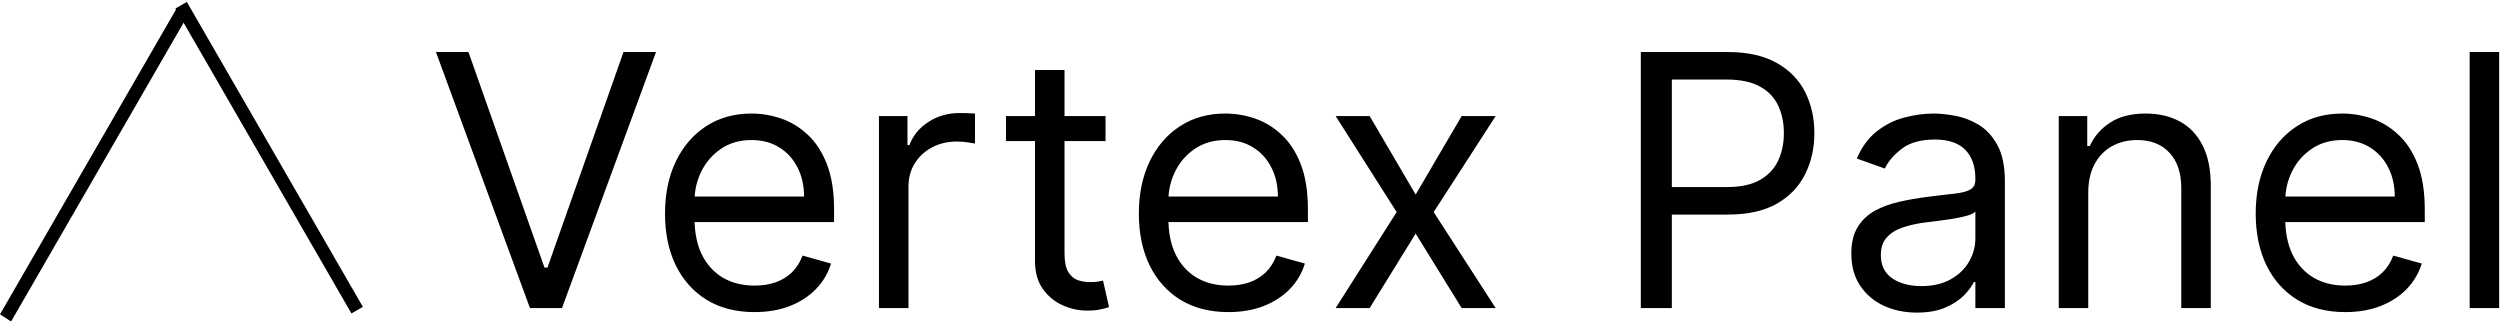 <svg width="568" height="74" viewBox="0 0 568 74" fill="none" xmlns="http://www.w3.org/2000/svg">
    <line y1="-1.5" x2="80" y2="-1.5" transform="matrix(-0.5 0.866 -0.84 -0.542 40 2.136)" stroke="black" stroke-width="3"/>
    <path d="M41.147 1.184L81.147 70.466" stroke="black" stroke-width="3"/>
    <path d="M106.432 11.818L123.705 60.795H124.386L141.659 11.818H149.045L127.682 70H120.409L99.046 11.818H106.432ZM171.432 70.909C167.227 70.909 163.6 69.981 160.551 68.125C157.521 66.25 155.182 63.636 153.534 60.284C151.905 56.913 151.091 52.992 151.091 48.523C151.091 44.053 151.905 40.114 153.534 36.705C155.182 33.276 157.473 30.606 160.409 28.693C163.364 26.761 166.811 25.796 170.75 25.796C173.023 25.796 175.267 26.174 177.483 26.932C179.699 27.689 181.716 28.921 183.534 30.625C185.352 32.311 186.801 34.545 187.881 37.33C188.96 40.114 189.5 43.542 189.5 47.614V50.455H155.864V44.659H182.682C182.682 42.197 182.189 40 181.205 38.068C180.239 36.136 178.856 34.612 177.057 33.494C175.277 32.377 173.174 31.818 170.75 31.818C168.08 31.818 165.769 32.481 163.818 33.807C161.886 35.114 160.4 36.818 159.358 38.92C158.316 41.023 157.795 43.276 157.795 45.682V49.545C157.795 52.841 158.364 55.635 159.5 57.926C160.655 60.199 162.256 61.932 164.301 63.125C166.347 64.299 168.723 64.886 171.432 64.886C173.193 64.886 174.784 64.64 176.205 64.148C177.644 63.636 178.884 62.879 179.926 61.875C180.968 60.852 181.773 59.583 182.341 58.068L188.818 59.886C188.136 62.083 186.991 64.015 185.381 65.682C183.771 67.329 181.782 68.617 179.415 69.546C177.047 70.454 174.386 70.909 171.432 70.909ZM199.699 70V26.364H206.176V32.955H206.631C207.426 30.796 208.866 29.044 210.949 27.699C213.032 26.354 215.381 25.682 217.994 25.682C218.487 25.682 219.102 25.691 219.841 25.71C220.58 25.729 221.138 25.758 221.517 25.796V32.614C221.29 32.557 220.769 32.472 219.955 32.358C219.159 32.225 218.316 32.159 217.426 32.159C215.305 32.159 213.411 32.604 211.744 33.494C210.097 34.365 208.79 35.578 207.824 37.131C206.877 38.665 206.403 40.417 206.403 42.386V70H199.699ZM251.176 26.364V32.045H228.562V26.364H251.176ZM235.153 15.909H241.858V57.5C241.858 59.394 242.133 60.814 242.682 61.761C243.25 62.689 243.97 63.314 244.841 63.636C245.731 63.939 246.669 64.091 247.653 64.091C248.392 64.091 248.998 64.053 249.472 63.977C249.945 63.883 250.324 63.807 250.608 63.75L251.972 69.773C251.517 69.943 250.883 70.114 250.068 70.284C249.254 70.474 248.222 70.568 246.972 70.568C245.078 70.568 243.222 70.161 241.403 69.347C239.604 68.532 238.108 67.292 236.915 65.625C235.741 63.958 235.153 61.856 235.153 59.318V15.909ZM279.088 70.909C274.884 70.909 271.257 69.981 268.207 68.125C265.177 66.25 262.838 63.636 261.19 60.284C259.562 56.913 258.747 52.992 258.747 48.523C258.747 44.053 259.562 40.114 261.19 36.705C262.838 33.276 265.13 30.606 268.065 28.693C271.02 26.761 274.467 25.796 278.406 25.796C280.679 25.796 282.923 26.174 285.139 26.932C287.355 27.689 289.372 28.921 291.19 30.625C293.009 32.311 294.457 34.545 295.537 37.33C296.616 40.114 297.156 43.542 297.156 47.614V50.455H263.52V44.659H290.338C290.338 42.197 289.846 40 288.861 38.068C287.895 36.136 286.512 34.612 284.713 33.494C282.933 32.377 280.83 31.818 278.406 31.818C275.736 31.818 273.425 32.481 271.474 33.807C269.543 35.114 268.056 36.818 267.014 38.92C265.973 41.023 265.452 43.276 265.452 45.682V49.545C265.452 52.841 266.02 55.635 267.156 57.926C268.312 60.199 269.912 61.932 271.957 63.125C274.003 64.299 276.38 64.886 279.088 64.886C280.849 64.886 282.44 64.64 283.861 64.148C285.3 63.636 286.541 62.879 287.582 61.875C288.624 60.852 289.429 59.583 289.997 58.068L296.474 59.886C295.793 62.083 294.647 64.015 293.037 65.682C291.427 67.329 289.438 68.617 287.071 69.546C284.704 70.454 282.043 70.909 279.088 70.909ZM311.183 26.364L321.638 44.205L332.092 26.364H339.82L325.729 48.182L339.82 70H332.092L321.638 53.068L311.183 70H303.456L317.32 48.182L303.456 26.364H311.183ZM372.795 70V11.818H392.455C397.019 11.818 400.75 12.642 403.648 14.29C406.564 15.919 408.723 18.125 410.125 20.909C411.527 23.693 412.227 26.799 412.227 30.227C412.227 33.655 411.527 36.771 410.125 39.574C408.742 42.377 406.602 44.612 403.705 46.278C400.807 47.926 397.095 48.75 392.568 48.75H378.477V42.5H392.341C395.466 42.5 397.975 41.96 399.869 40.881C401.763 39.801 403.136 38.343 403.989 36.506C404.86 34.65 405.295 32.557 405.295 30.227C405.295 27.898 404.86 25.814 403.989 23.977C403.136 22.14 401.754 20.701 399.841 19.659C397.928 18.599 395.39 18.068 392.227 18.068H379.841V70H372.795ZM435.509 71.023C432.743 71.023 430.234 70.502 427.98 69.46C425.726 68.4 423.937 66.875 422.611 64.886C421.285 62.879 420.622 60.455 420.622 57.614C420.622 55.114 421.115 53.087 422.099 51.534C423.084 49.962 424.401 48.731 426.048 47.841C427.696 46.951 429.514 46.288 431.503 45.852C433.51 45.398 435.527 45.038 437.554 44.773C440.205 44.432 442.355 44.176 444.003 44.006C445.67 43.816 446.882 43.504 447.639 43.068C448.416 42.633 448.804 41.875 448.804 40.795V40.568C448.804 37.765 448.037 35.587 446.503 34.034C444.988 32.481 442.687 31.704 439.599 31.704C436.399 31.704 433.889 32.405 432.071 33.807C430.253 35.208 428.974 36.705 428.236 38.295L421.872 36.023C423.009 33.371 424.524 31.307 426.418 29.829C428.33 28.333 430.414 27.292 432.668 26.704C434.94 26.099 437.175 25.796 439.372 25.796C440.774 25.796 442.384 25.966 444.202 26.307C446.039 26.629 447.81 27.301 449.514 28.324C451.238 29.347 452.668 30.89 453.804 32.955C454.94 35.019 455.509 37.784 455.509 41.25V70H448.804V64.091H448.463C448.009 65.038 447.251 66.051 446.19 67.131C445.13 68.21 443.719 69.129 441.957 69.886C440.196 70.644 438.046 71.023 435.509 71.023ZM436.531 65C439.183 65 441.418 64.479 443.236 63.438C445.073 62.396 446.455 61.051 447.384 59.403C448.33 57.756 448.804 56.023 448.804 54.205V48.068C448.52 48.409 447.895 48.722 446.929 49.006C445.982 49.271 444.884 49.508 443.634 49.716C442.402 49.905 441.2 50.076 440.026 50.227C438.87 50.36 437.933 50.474 437.213 50.568C435.471 50.795 433.842 51.165 432.327 51.676C430.83 52.169 429.618 52.917 428.69 53.92C427.781 54.905 427.327 56.25 427.327 57.955C427.327 60.284 428.188 62.045 429.912 63.239C431.654 64.413 433.861 65 436.531 65ZM474.45 43.75V70H467.746V26.364H474.223V33.182H474.791C475.814 30.966 477.367 29.186 479.45 27.841C481.534 26.477 484.223 25.796 487.518 25.796C490.473 25.796 493.058 26.401 495.274 27.614C497.49 28.807 499.214 30.625 500.445 33.068C501.676 35.492 502.291 38.561 502.291 42.273V70H495.587V42.727C495.587 39.299 494.696 36.629 492.916 34.716C491.136 32.784 488.693 31.818 485.587 31.818C483.446 31.818 481.534 32.282 479.848 33.21C478.181 34.138 476.865 35.492 475.899 37.273C474.933 39.053 474.45 41.212 474.45 43.75ZM532.838 70.909C528.634 70.909 525.007 69.981 521.957 68.125C518.927 66.25 516.588 63.636 514.94 60.284C513.312 56.913 512.497 52.992 512.497 48.523C512.497 44.053 513.312 40.114 514.94 36.705C516.588 33.276 518.88 30.606 521.815 28.693C524.77 26.761 528.217 25.796 532.156 25.796C534.429 25.796 536.673 26.174 538.889 26.932C541.105 27.689 543.122 28.921 544.94 30.625C546.759 32.311 548.207 34.545 549.287 37.33C550.366 40.114 550.906 43.542 550.906 47.614V50.455H517.27V44.659H544.088C544.088 42.197 543.596 40 542.611 38.068C541.645 36.136 540.262 34.612 538.463 33.494C536.683 32.377 534.58 31.818 532.156 31.818C529.486 31.818 527.175 32.481 525.224 33.807C523.293 35.114 521.806 36.818 520.764 38.92C519.723 41.023 519.202 43.276 519.202 45.682V49.545C519.202 52.841 519.77 55.635 520.906 57.926C522.062 60.199 523.662 61.932 525.707 63.125C527.753 64.299 530.13 64.886 532.838 64.886C534.599 64.886 536.19 64.64 537.611 64.148C539.05 63.636 540.291 62.879 541.332 61.875C542.374 60.852 543.179 59.583 543.747 58.068L550.224 59.886C549.543 62.083 548.397 64.015 546.787 65.682C545.177 67.329 543.188 68.617 540.821 69.546C538.454 70.454 535.793 70.909 532.838 70.909ZM567.81 11.818V70H561.105V11.818H567.81Z" fill="black"/>
</svg>
